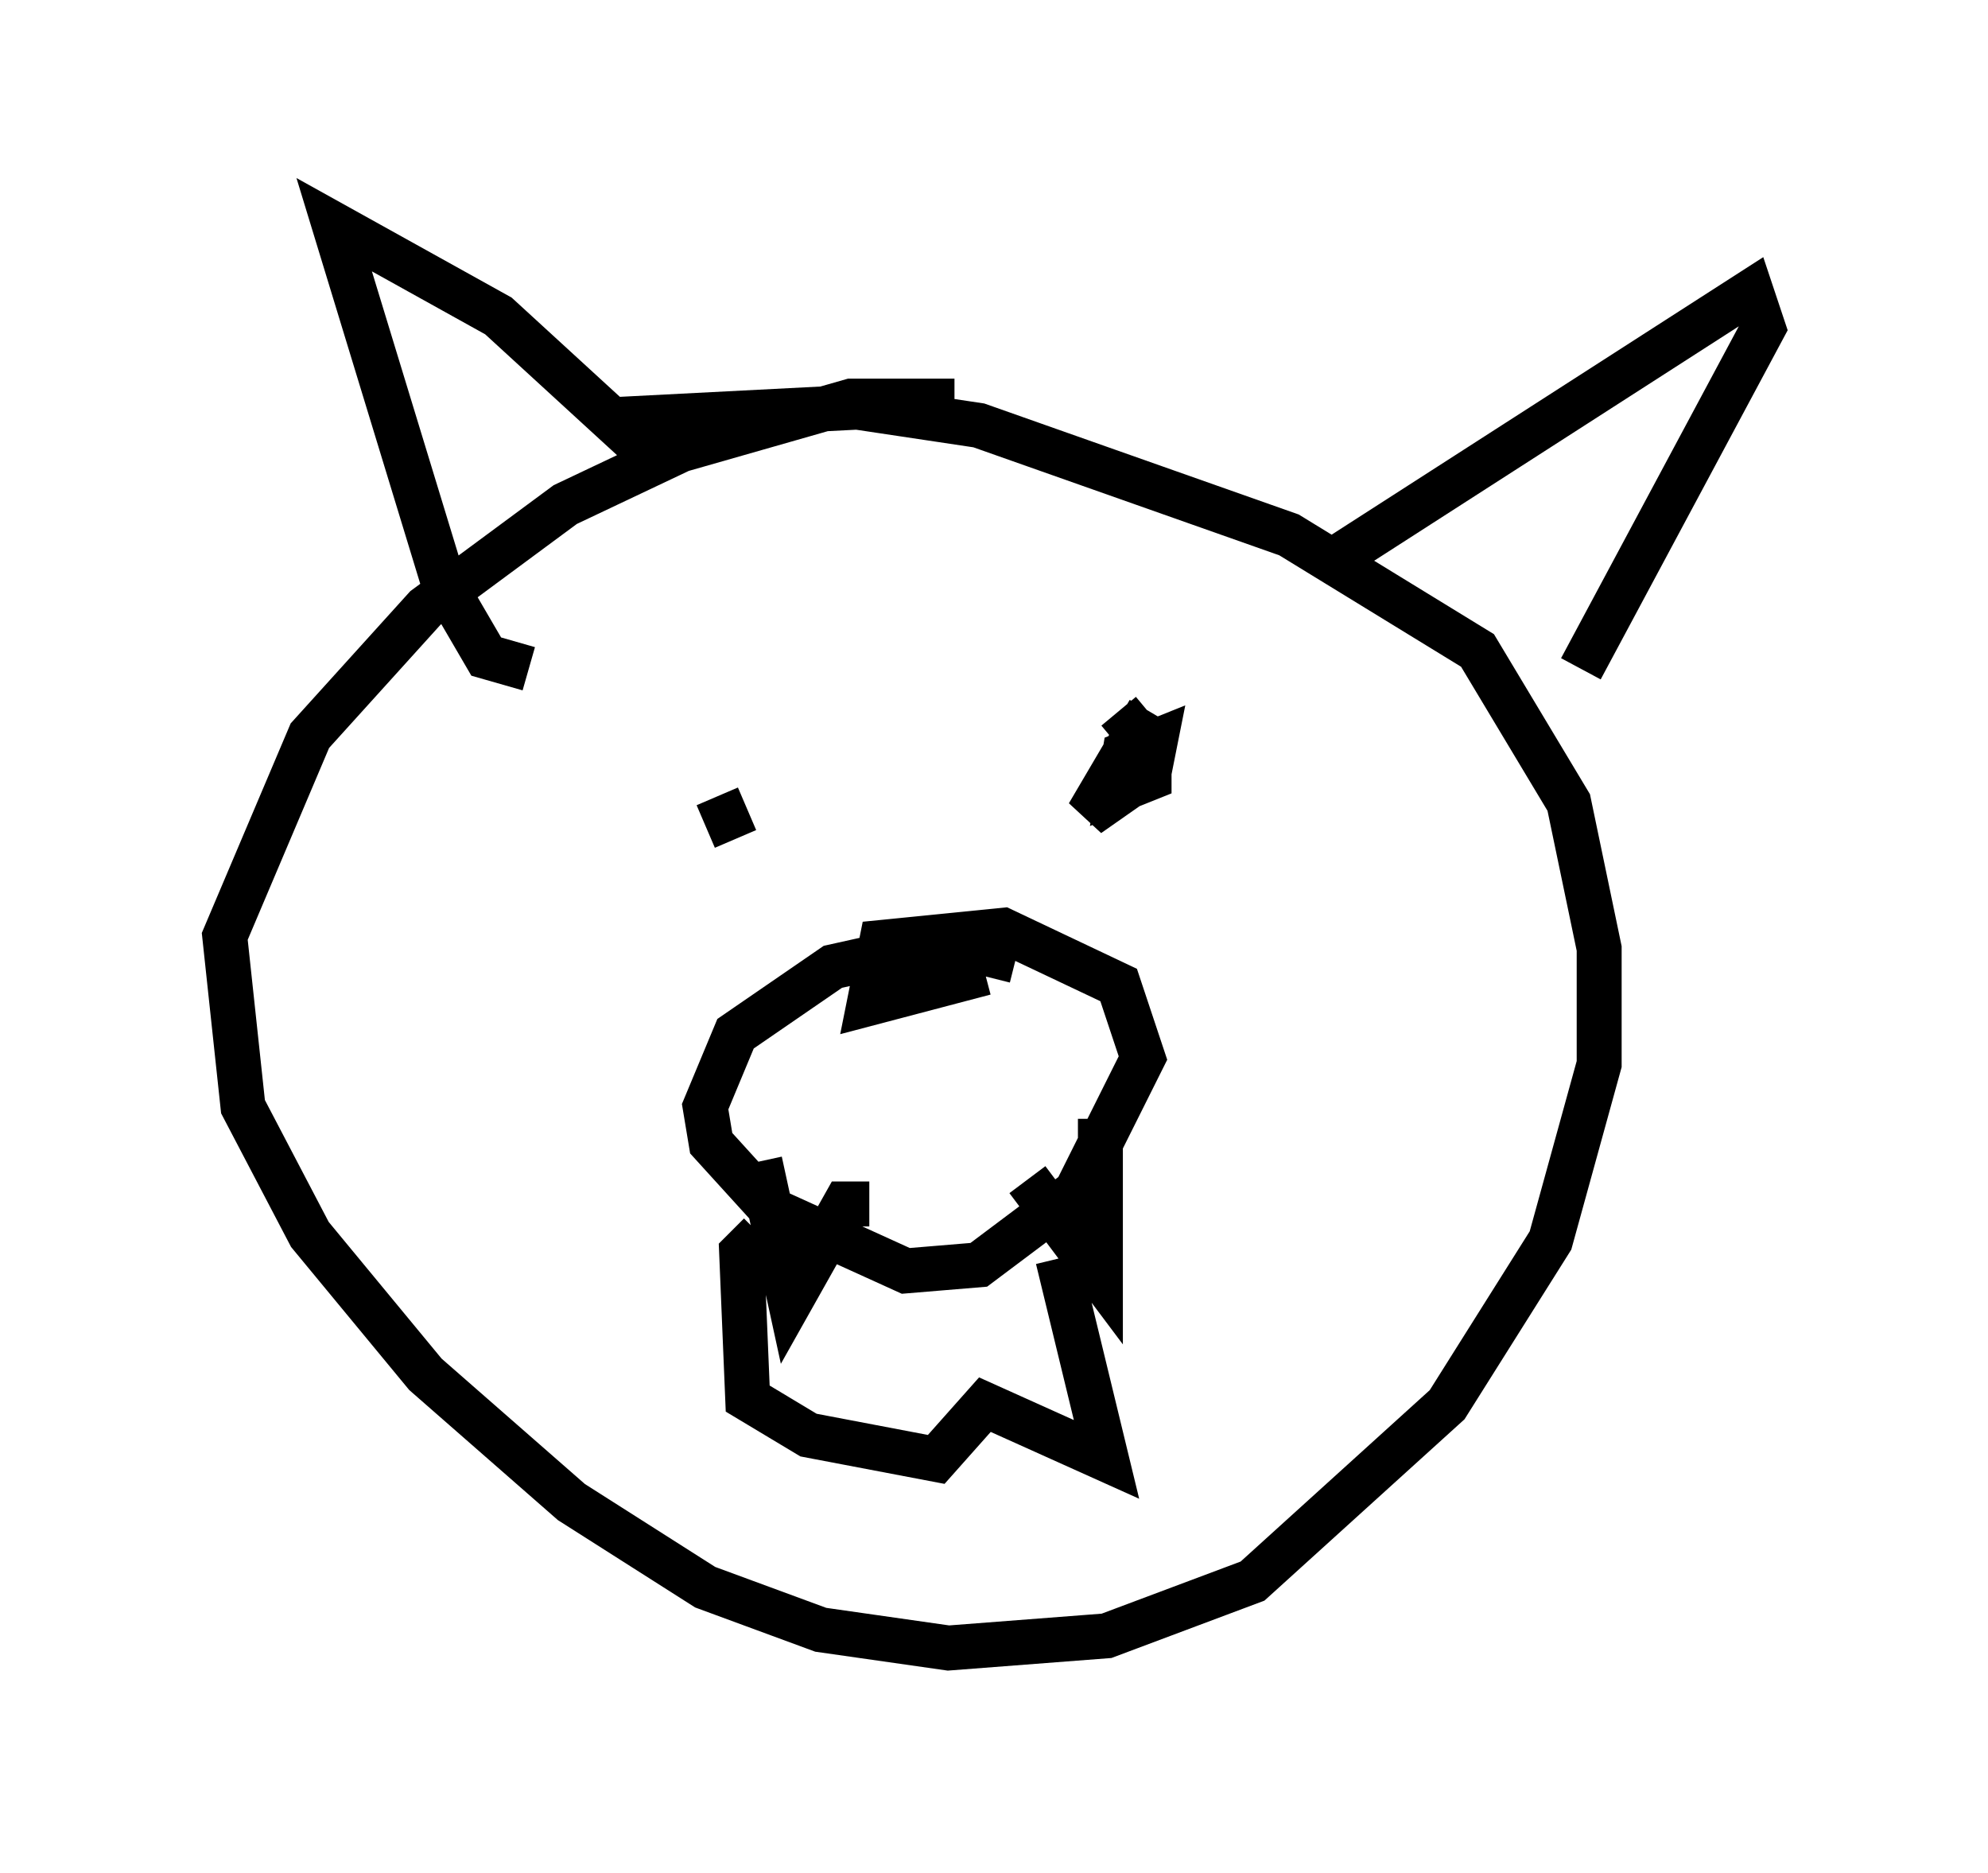 <?xml version="1.0" encoding="utf-8" ?>
<svg baseProfile="full" height="41.664" version="1.1" width="44.235" xmlns="http://www.w3.org/2000/svg" xmlns:ev="http://www.w3.org/2001/xml-events" xmlns:xlink="http://www.w3.org/1999/xlink"><defs /><rect fill="white" height="41.664" width="44.235" x="0" y="0" /><path d="M23.674, 9.871 m-2.436, -0.947 l-2.3, 0.0 -3.789, 1.083 l-2.571, 1.218 -3.112, 2.3 l-2.571, 2.842 -1.894, 4.465 l0.406, 3.789 1.488, 2.842 l2.571, 3.112 3.248, 2.842 l2.977, 1.894 2.571, 0.947 l2.842, 0.406 3.518, -0.271 l3.248, -1.218 4.33, -3.924 l2.3, -3.654 1.083, -3.924 l0.0, -2.571 -0.677, -3.248 l-2.03, -3.383 -4.195, -2.571 l-6.901, -2.436 -2.706, -0.406 l-5.277, 0.271 m0.541, 0.677 l-3.248, -2.977 -3.654, -2.03 l2.436, 7.984 0.947, 1.624 l0.947, 0.271 m17.726, -2.3 l9.472, -6.089 0.271, 0.812 l-4.059, 7.578 m-12.584, 6.495 l-1.624, -0.406 -2.436, 0.541 l-2.165, 1.488 -0.677, 1.624 l0.135, 0.812 1.353, 1.488 l2.977, 1.353 1.624, -0.135 l2.165, -1.624 1.488, -2.977 l-0.541, -1.624 -2.571, -1.218 l-2.706, 0.271 -0.271, 1.353 l2.571, -0.677 m-5.007, 4.195 l0.677, 3.112 1.218, -2.165 l0.541, 0.0 m3.518, -0.541 l1.624, 2.165 0.0, -3.518 m-0.947, 3.112 l1.083, 4.465 -2.706, -1.218 l-1.083, 1.218 -2.842, -0.541 l-1.353, -0.812 -0.135, -3.248 l0.406, -0.406 m8.66, -11.637 l-1.353, 2.3 1.353, -0.947 l0.135, -0.677 -0.677, 0.271 l-0.135, 0.812 0.677, -0.271 l0.0, -0.677 -0.677, -0.812 m-8.931, 1.894 l0.406, 0.947 " fill="none" stroke="black" stroke-width="1" /></svg>